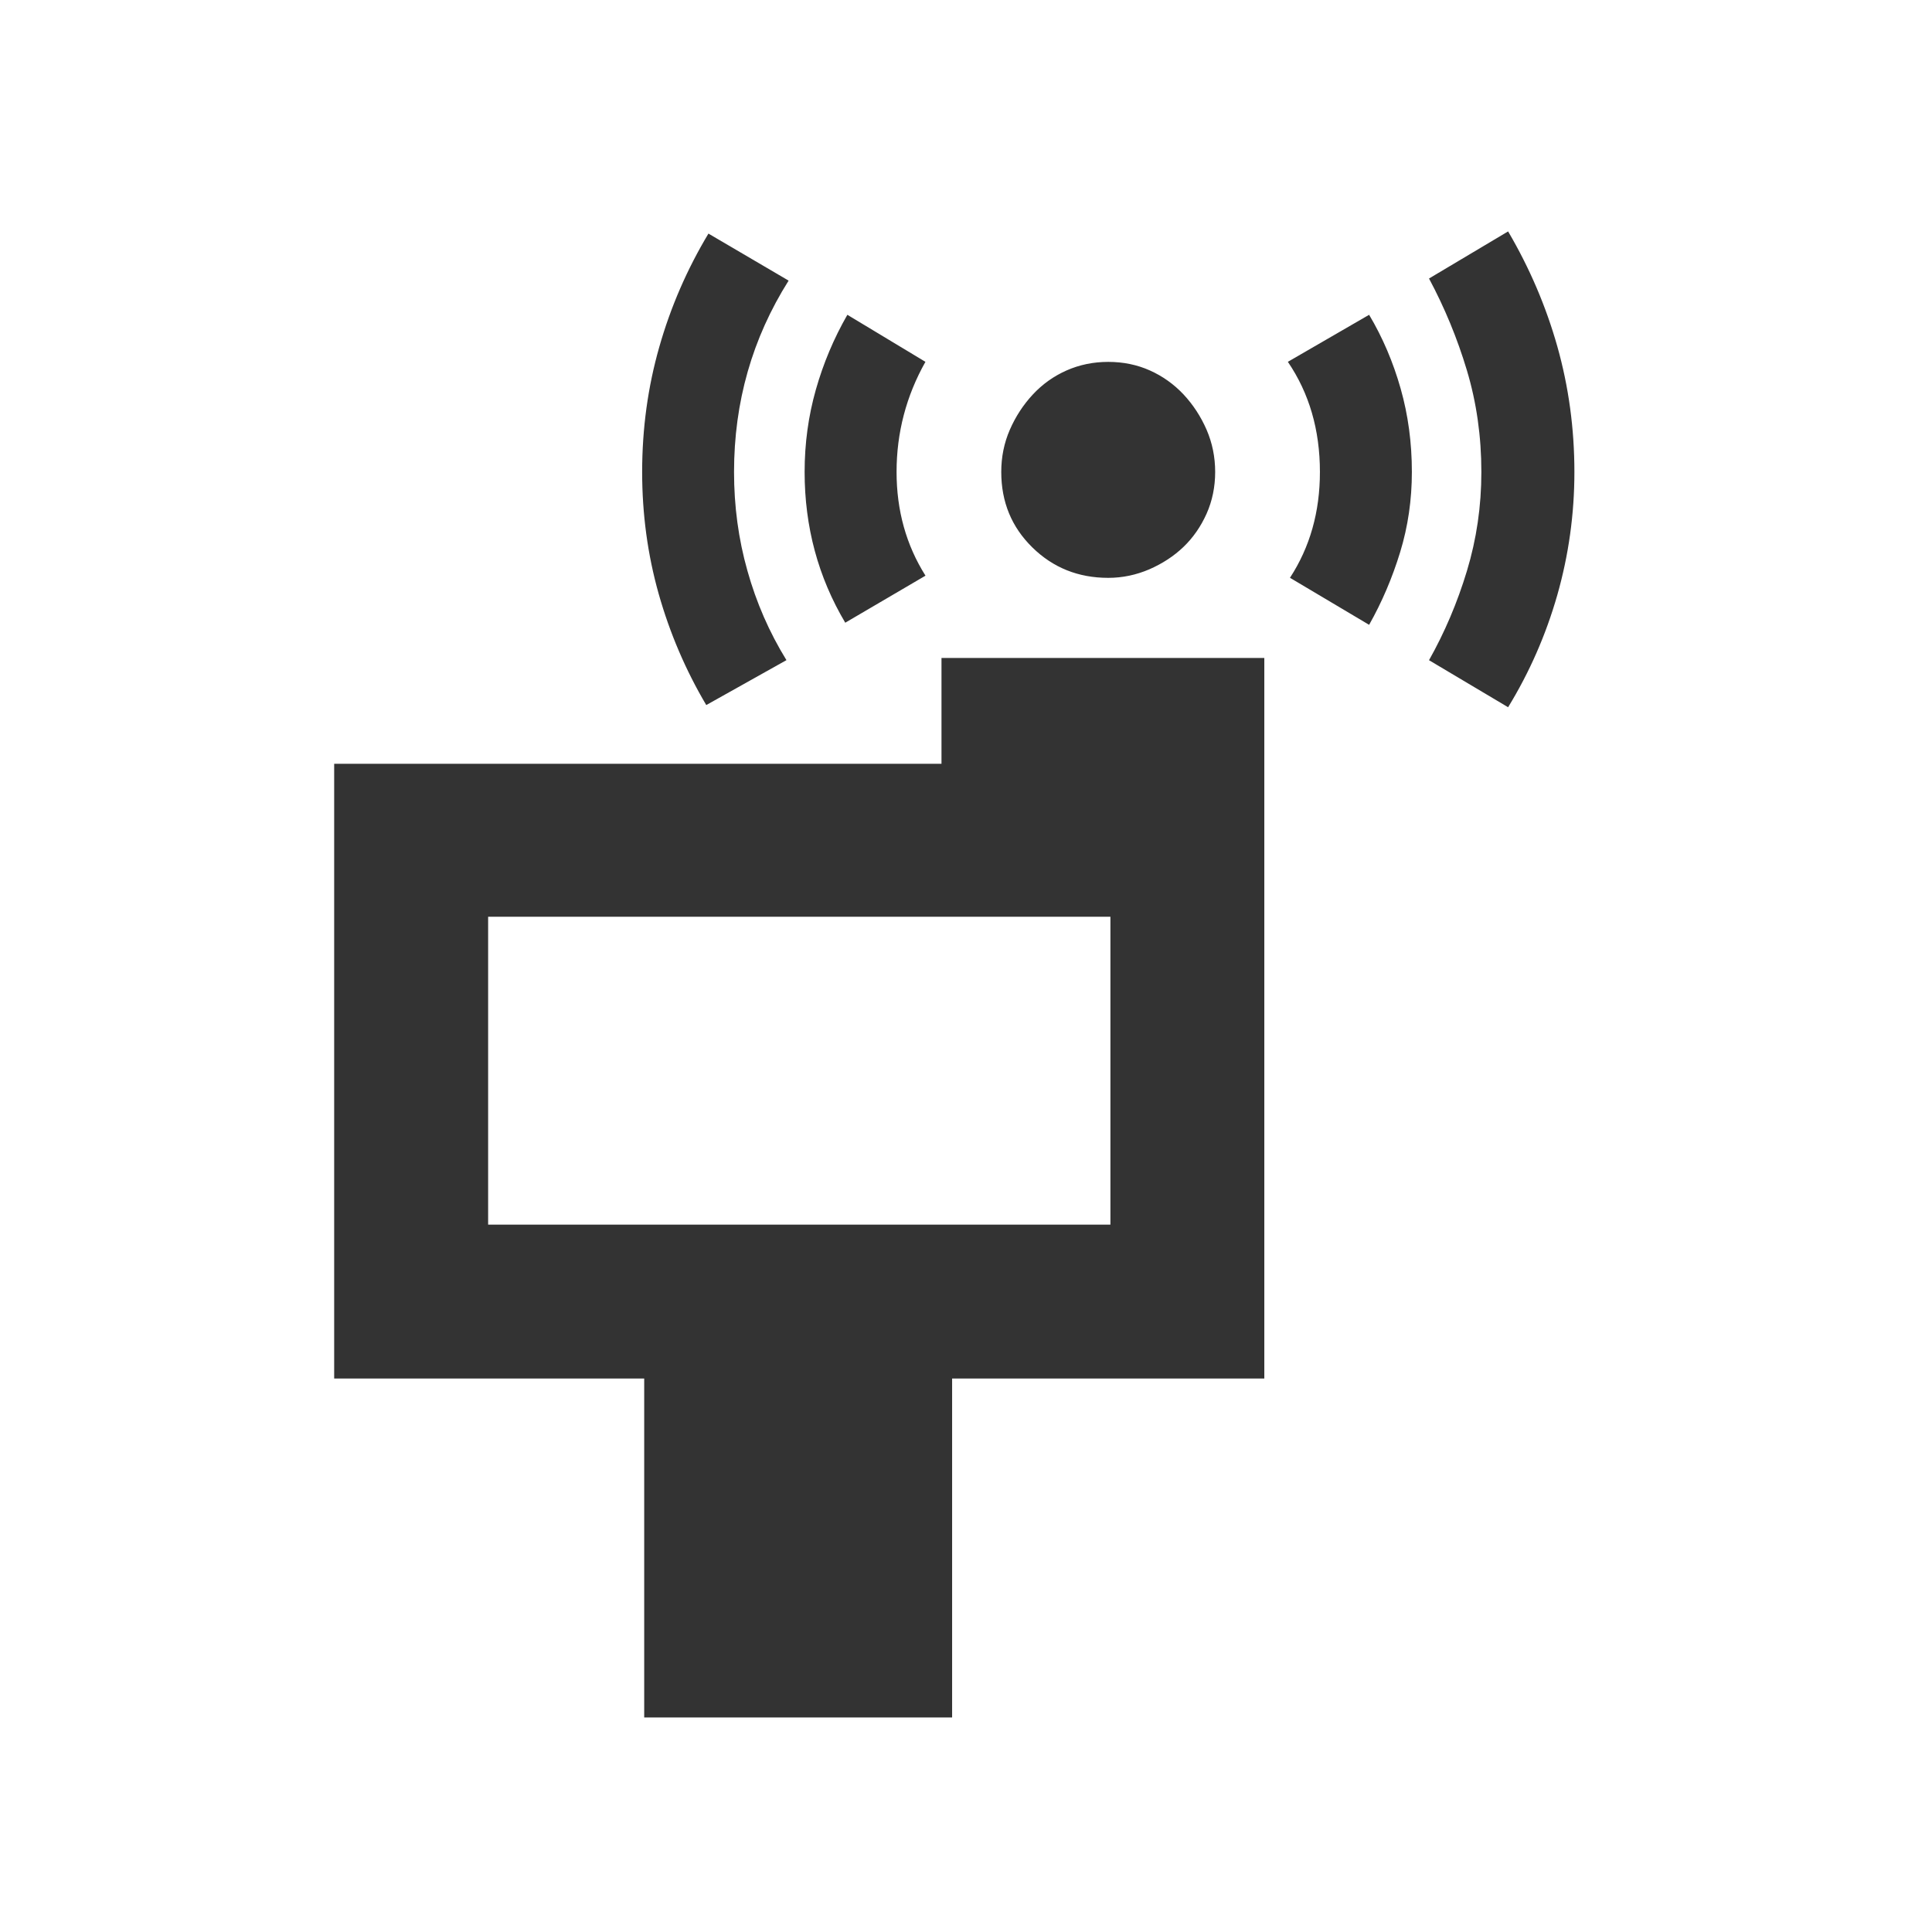 <?xml version="1.0" encoding="utf-8"?>
<!-- Generator: Adobe Illustrator 16.2.1, SVG Export Plug-In . SVG Version: 6.00 Build 0)  -->
<!DOCTYPE svg PUBLIC "-//W3C//DTD SVG 1.1//EN" "http://www.w3.org/Graphics/SVG/1.1/DTD/svg11.dtd">
<svg version="1.1" xmlns="http://www.w3.org/2000/svg" xmlns:xlink="http://www.w3.org/1999/xlink" x="0px" y="0px" viewBox="0 0 32 32" enable-background="new 0 0 32 32" xml:space="preserve" width="32px" height="32px" fill="#333">
<g id="Icons">
	<g>
		<path d="M20.941,10.898v1.753v0.797v9.385h-5.171v5.614h-5.1v-5.614H5.535V12.651h10.059v-1.753H20.941z M18.392,15.184H8.085v5.1
			h10.307V15.184z M12.158,7.817c0,0.567,0.073,1.113,0.222,1.638c0.147,0.525,0.362,1.018,0.646,1.479l-1.328,0.744
			c-0.342-0.578-0.604-1.192-0.788-1.841c-0.183-0.649-0.274-1.322-0.274-2.019c0-0.72,0.095-1.411,0.284-2.072
			c0.188-0.661,0.46-1.287,0.814-1.877l1.328,0.779C12.459,5.604,12.158,6.66,12.158,7.817z M14.85,7.817
			c0,0.638,0.159,1.21,0.479,1.718L14,10.314c-0.449-0.755-0.673-1.588-0.673-2.497c0-0.472,0.062-0.926,0.186-1.363
			c0.124-0.437,0.298-0.85,0.522-1.24l1.293,0.779C15.009,6.56,14.85,7.168,14.85,7.817z M20.127,7.817
			c0,0.248-0.048,0.479-0.142,0.691c-0.095,0.212-0.222,0.396-0.381,0.549s-0.349,0.277-0.566,0.372
			c-0.219,0.094-0.446,0.142-0.682,0.142c-0.496,0-0.915-0.168-1.258-0.505s-0.514-0.752-0.514-1.249
			c0-0.248,0.047-0.481,0.142-0.699s0.222-0.413,0.381-0.584c0.159-0.171,0.346-0.304,0.558-0.398
			c0.213-0.094,0.443-0.142,0.691-0.142c0.247,0,0.478,0.047,0.69,0.142c0.212,0.095,0.398,0.228,0.558,0.398
			c0.159,0.171,0.286,0.366,0.381,0.584C20.079,7.336,20.127,7.569,20.127,7.817z M21.862,7.817c0-0.696-0.177-1.304-0.531-1.824
			l1.346-0.779c0.225,0.378,0.398,0.785,0.522,1.222c0.124,0.437,0.186,0.897,0.186,1.381c0,0.46-0.064,0.903-0.194,1.328
			c-0.13,0.425-0.301,0.827-0.514,1.204L21.366,9.57C21.697,9.062,21.862,8.479,21.862,7.817z M24.979,3.833
			c0.354,0.602,0.626,1.237,0.815,1.904c0.188,0.667,0.283,1.361,0.283,2.081c0,0.697-0.095,1.375-0.283,2.037
			c-0.189,0.661-0.461,1.281-0.815,1.859l-1.31-0.779c0.259-0.46,0.469-0.953,0.628-1.479s0.239-1.071,0.239-1.638
			c0-0.59-0.08-1.151-0.239-1.682s-0.369-1.039-0.628-1.523L24.979,3.833z"/>
	</g>
</g>
</svg>
